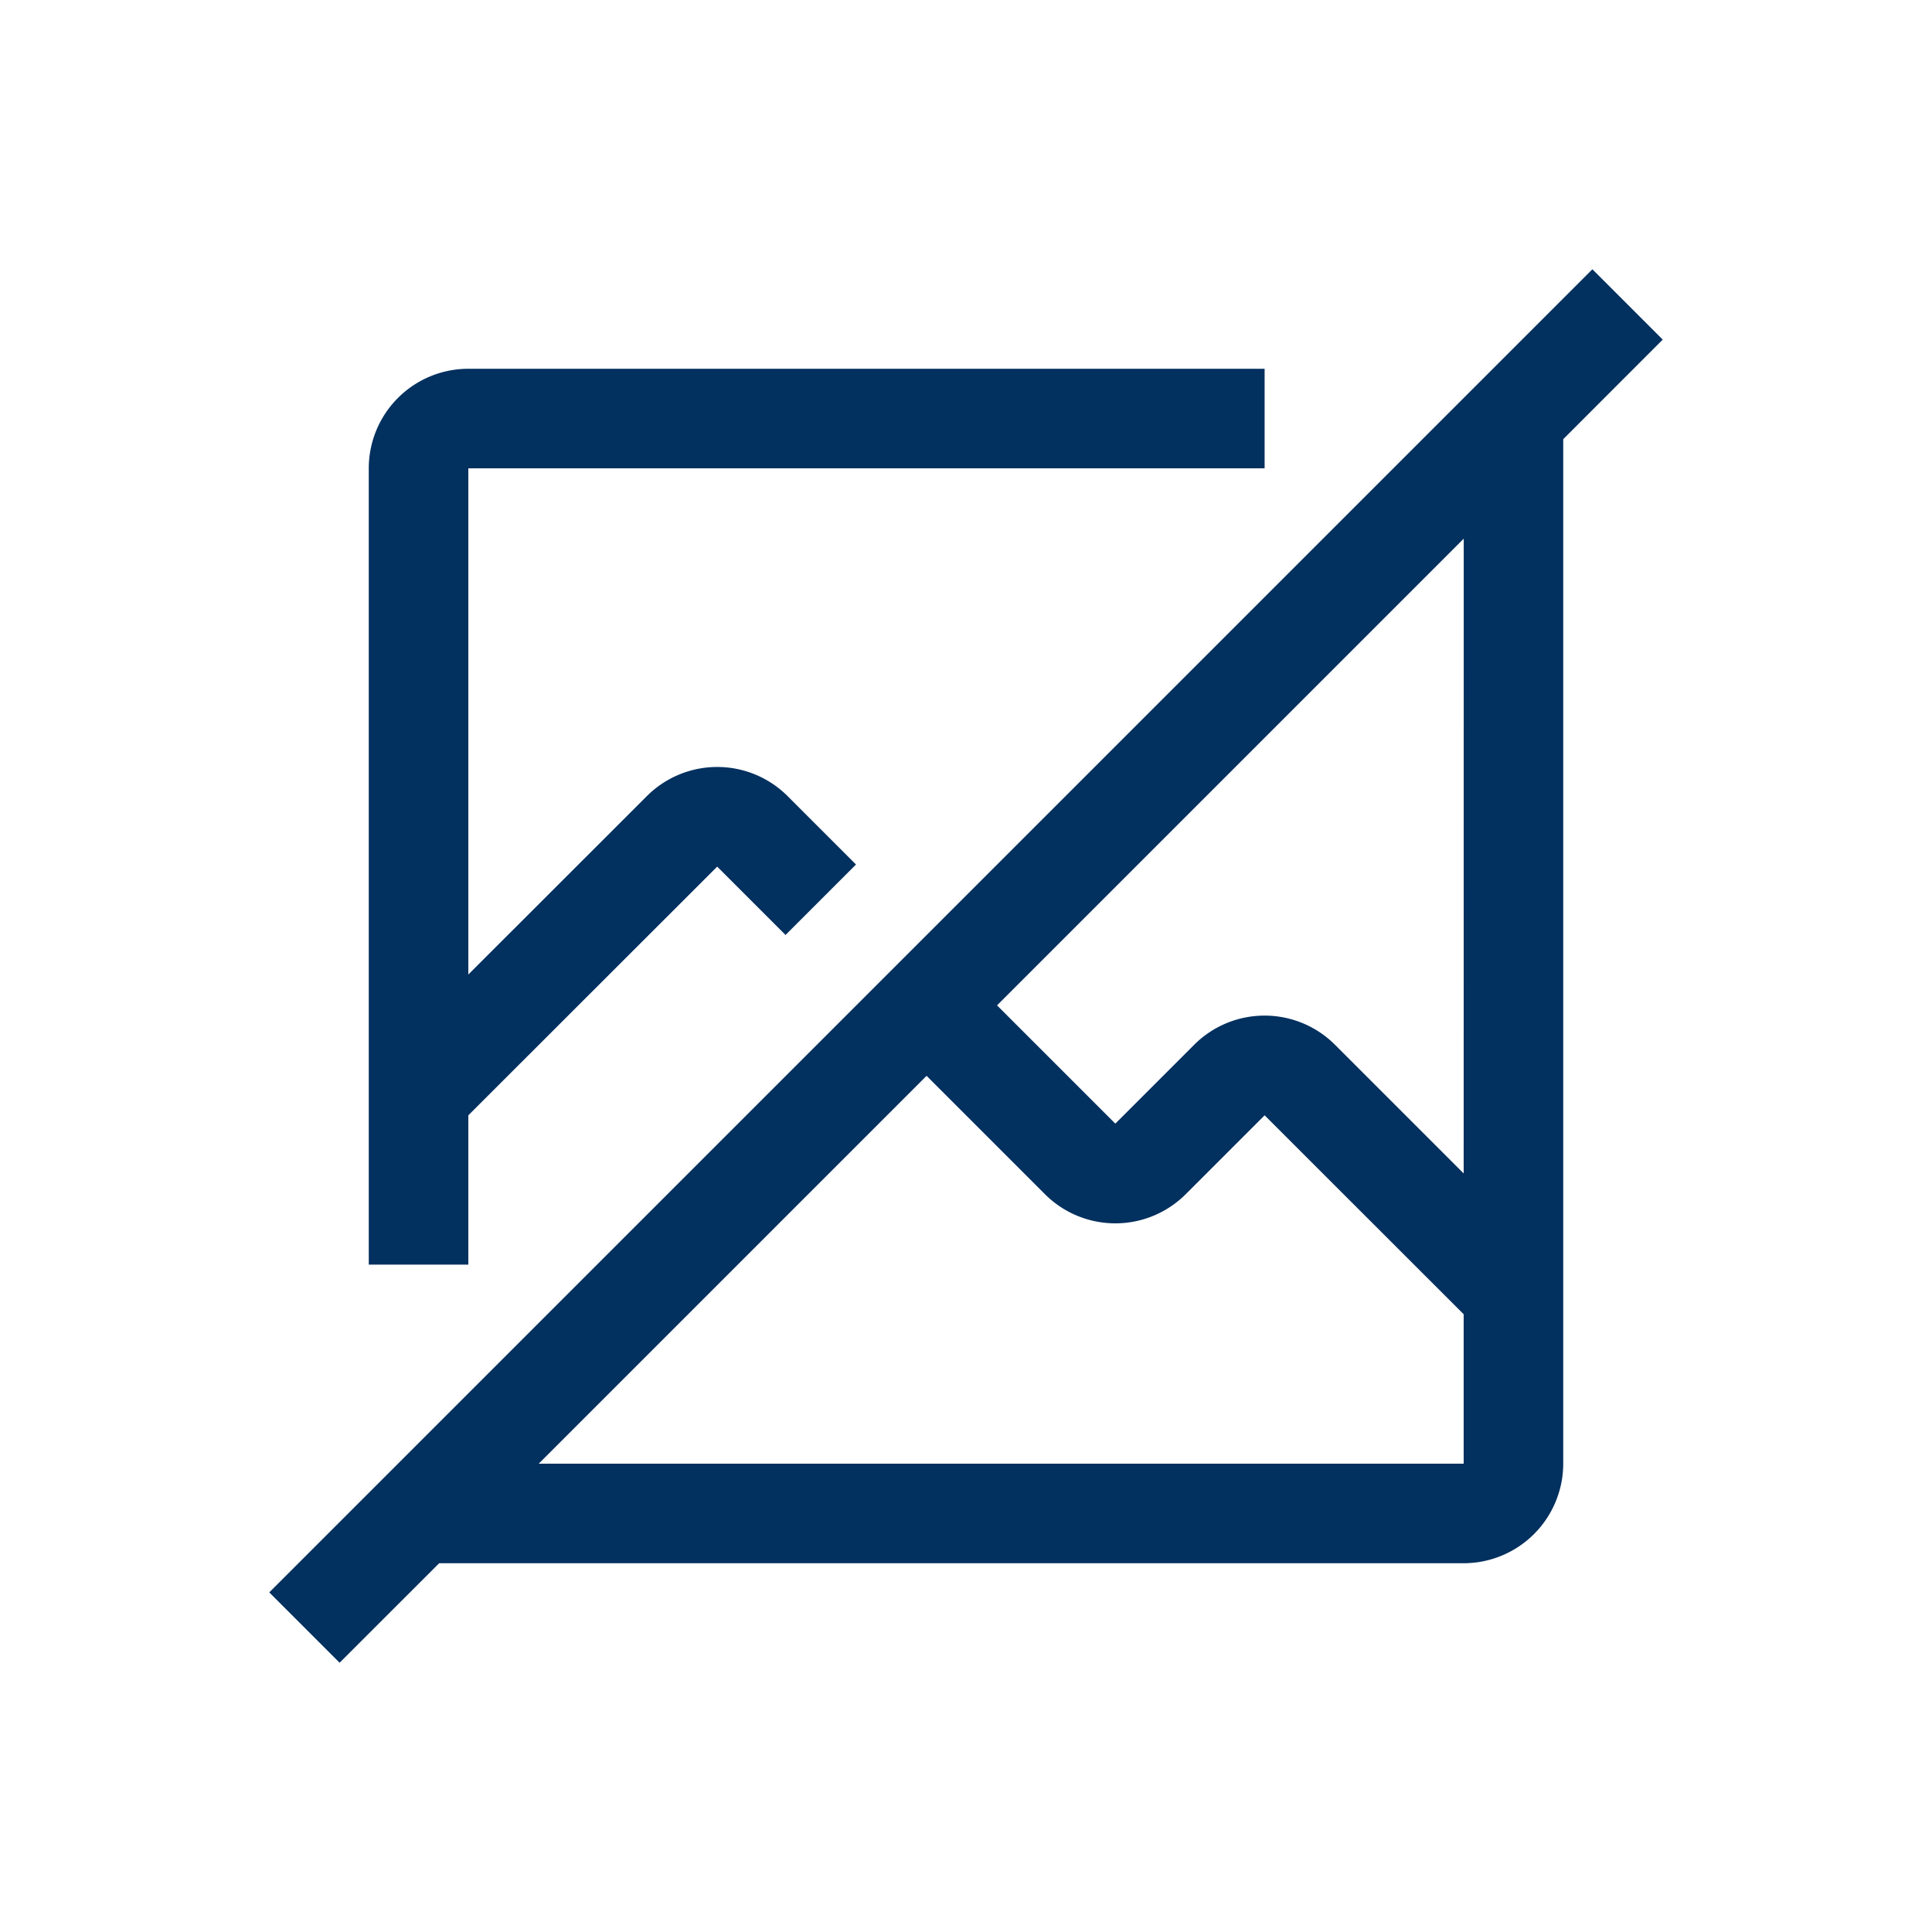 <?xml version="1.0" encoding="UTF-8" standalone="no"?>
<!-- Uploaded to: SVG Repo, www.svgrepo.com, Generator: SVG Repo Mixer Tools -->

<svg
   fill="#000000"
   width="800px"
   height="800px"
   viewBox="0 0 32 32"
   id="icon"
   version="1.1"
   sodipodi:docname="no-image-svgrepo-com.svg"
   inkscape:version="1.3 (0e150ed6c4, 2023-07-21)"
   xmlns:inkscape="http://www.inkscape.org/namespaces/inkscape"
   xmlns:sodipodi="http://sodipodi.sourceforge.net/DTD/sodipodi-0.dtd"
   xmlns="http://www.w3.org/2000/svg"
   xmlns:svg="http://www.w3.org/2000/svg">
  <sodipodi:namedview
     id="namedview2"
     pagecolor="#ffffff"
     bordercolor="#000000"
     borderopacity="0.25"
     inkscape:showpageshadow="2"
     inkscape:pageopacity="0.0"
     inkscape:pagecheckerboard="0"
     inkscape:deskcolor="#d1d1d1"
     inkscape:zoom="0.35929863"
     inkscape:cx="452.27002"
     inkscape:cy="566.38122"
     inkscape:window-width="1920"
     inkscape:window-height="1009"
     inkscape:window-x="-8"
     inkscape:window-y="-8"
     inkscape:window-maximized="1"
     inkscape:current-layer="icon" />
  <defs
     id="defs1">
    <style
       id="style1">.cls-1{fill:none;}</style>
  </defs>
  <title
     id="title1">no-image</title>
  <g
     id="g3"
     transform="translate(2.811,2.811)">
    <path
       d="M 24.729,2.814 23.564,1.649 1.649,23.564 2.814,24.729 4.463,23.081 H 21.432 a 1.651,1.651 0 0 0 1.649,-1.649 V 4.463 Z M 21.432,21.432 H 6.112 l 6.424,-6.424 1.961,1.961 a 1.649,1.649 0 0 0 2.331,0 l 1.307,-1.307 3.297,3.295 z m 0,-4.807 -2.132,-2.132 a 1.649,1.649 0 0 0 -2.331,0 l -1.307,1.307 -1.959,-1.959 7.73,-7.73 z"
       id="path1"
       style="fill:#02305f;fill-opacity:1;stroke-width:0.824" />
    <path
       d="m 4.946,18.135 v -2.473 l 4.122,-4.119 1.132,1.132 1.167,-1.167 -1.133,-1.133 a 1.649,1.649 0 0 0 -2.331,0 L 4.946,13.33 V 4.946 H 18.135 V 3.297 H 4.946 A 1.65,1.65 0 0 0 3.297,4.946 v 13.189 z"
       id="path2"
       style="fill:#02305f;fill-opacity:1;stroke-width:0.824" />
    <rect
       id="_Transparent_Rectangle_"
       data-name="&lt;Transparent Rectangle&gt;"
       class="cls-1"
       width="26.378"
       height="26.378"
       x="0"
       y="0"
       style="stroke-width:0.824" />
  </g>
</svg>
